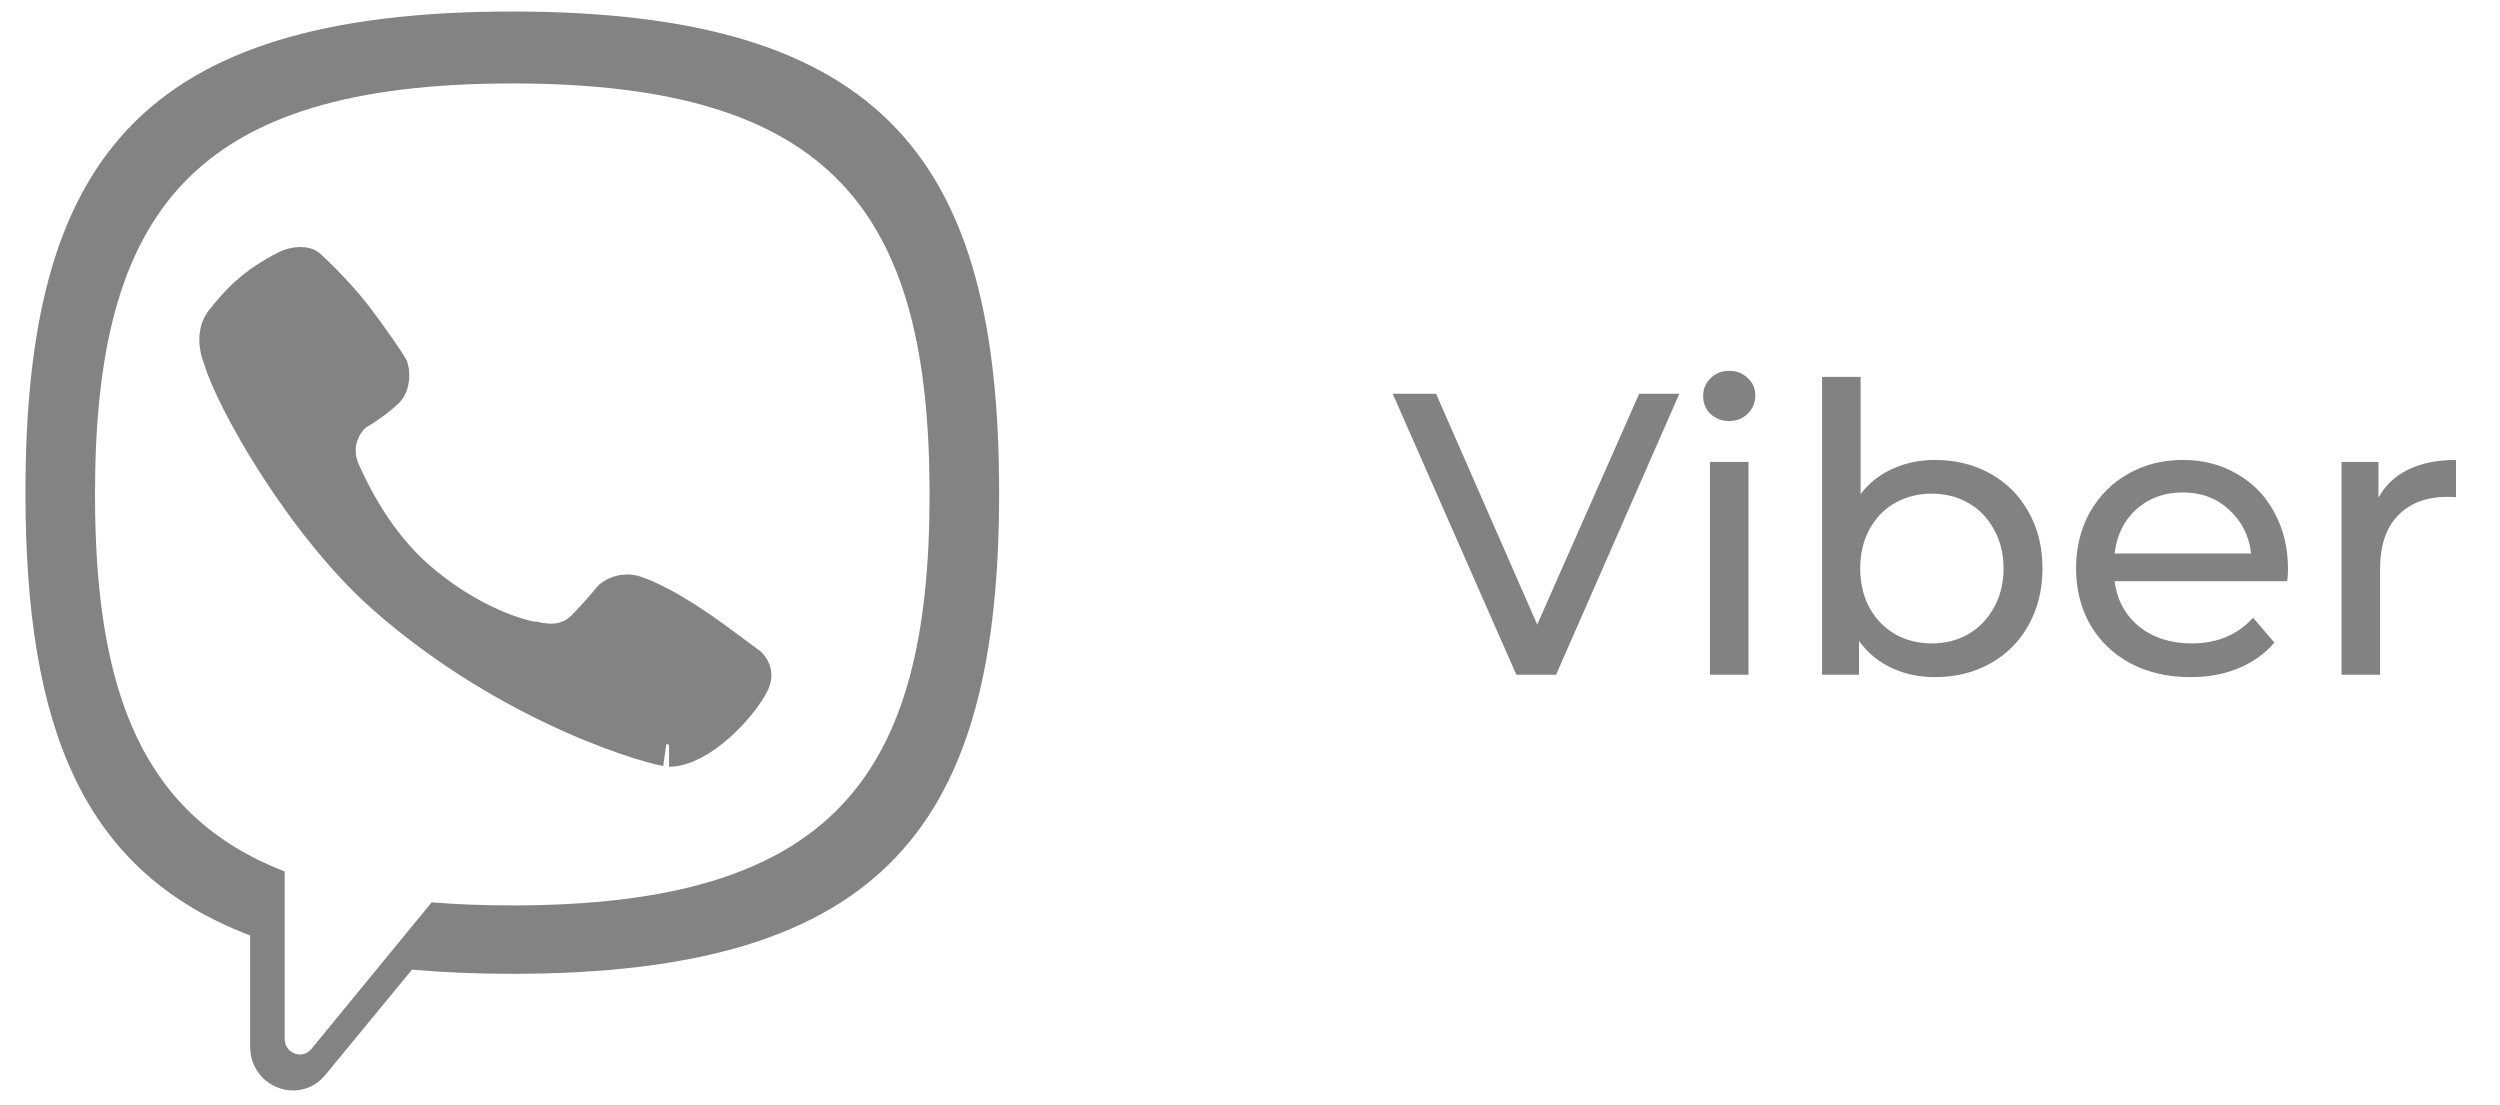 <svg width="95" height="42" viewBox="0 0 95 42" fill="none" xmlns="http://www.w3.org/2000/svg">
<path fill-rule="evenodd" clip-rule="evenodd" d="M19.467 0.438C33.698 0.438 37.967 6.187 37.967 18.721C37.967 31.256 33.698 37.005 19.467 37.005C18.107 37.005 16.839 36.953 15.656 36.847L12.366 40.844C11.39 42.03 9.505 41.32 9.505 39.767V35.547C3.129 33.126 0.967 27.642 0.967 18.721C0.967 6.187 5.236 0.438 19.467 0.438ZM16.403 34.288C17.359 34.367 18.379 34.406 19.467 34.406C31.665 34.406 35.324 29.495 35.324 18.788C35.324 8.082 31.665 3.171 19.467 3.171C7.269 3.171 3.61 8.082 3.61 18.788C3.61 26.356 5.438 31.028 10.818 33.117V39.475C10.818 40.029 11.487 40.282 11.834 39.859L16.403 34.288Z" fill="#838383"/>
<path d="M13.482 15.525L13.414 15.564L13.354 15.616C12.947 15.963 12.368 16.884 12.879 18.013C13.28 18.9 14.182 20.731 15.776 22.116C17.328 23.464 18.99 24.195 20.098 24.437L20.186 24.456H20.257C20.258 24.456 20.26 24.456 20.261 24.456C20.264 24.457 20.268 24.457 20.272 24.458C20.28 24.459 20.289 24.461 20.299 24.463L20.359 24.473C20.368 24.475 20.377 24.477 20.387 24.478C20.723 24.54 21.609 24.702 22.341 23.947C22.764 23.512 23.15 23.058 23.325 22.845C23.327 22.842 23.331 22.839 23.334 22.836C23.349 22.824 23.37 22.809 23.395 22.793C23.446 22.761 23.51 22.729 23.584 22.705C23.724 22.66 23.9 22.643 24.11 22.717C25.001 23.028 26.074 23.738 26.604 24.107C27.009 24.389 27.932 25.073 28.349 25.384L28.35 25.385C28.349 25.384 28.349 25.384 28.35 25.385C28.353 25.387 28.371 25.403 28.394 25.433C28.419 25.465 28.441 25.503 28.456 25.542C28.47 25.581 28.477 25.62 28.477 25.663C28.476 25.705 28.467 25.766 28.429 25.85C28.283 26.174 27.821 26.819 27.188 27.387C26.536 27.971 25.896 28.299 25.424 28.299C25.437 28.299 25.436 28.299 25.417 28.296C25.387 28.291 25.308 28.278 25.167 28.246C24.97 28.2 24.702 28.128 24.372 28.025C23.712 27.82 22.824 27.499 21.797 27.042C19.742 26.127 17.154 24.679 14.732 22.547C13.215 21.211 11.777 19.358 10.654 17.617C9.521 15.858 8.77 14.311 8.569 13.61L8.552 13.55L8.525 13.492C8.482 13.397 8.414 13.175 8.412 12.922C8.411 12.679 8.47 12.462 8.611 12.288C9.159 11.608 9.729 10.953 10.992 10.321C11.089 10.273 11.249 10.227 11.405 10.224C11.556 10.222 11.604 10.259 11.604 10.259C11.604 10.259 11.604 10.259 11.604 10.259C12.094 10.703 12.856 11.49 13.367 12.159C13.633 12.508 13.955 12.951 14.223 13.337C14.357 13.53 14.475 13.703 14.565 13.841C14.641 13.959 14.678 14.023 14.691 14.045C14.694 14.056 14.699 14.079 14.705 14.115C14.715 14.182 14.72 14.265 14.713 14.352C14.698 14.533 14.642 14.654 14.566 14.726C14.192 15.08 13.68 15.412 13.482 15.525Z" fill="#838383" stroke="#838383" stroke-width="1.675" stroke-linecap="round"/>
<path d="M63.815 14.961L59.131 25.64H57.621L52.922 14.961H54.57L58.414 23.733L62.289 14.961H63.815ZM64.978 17.554H66.442V25.64H64.978V17.554ZM65.71 15.998C65.425 15.998 65.186 15.906 64.993 15.723C64.81 15.54 64.719 15.317 64.719 15.052C64.719 14.788 64.81 14.564 64.993 14.381C65.186 14.188 65.425 14.091 65.71 14.091C65.995 14.091 66.229 14.183 66.412 14.366C66.605 14.539 66.702 14.757 66.702 15.022C66.702 15.296 66.605 15.53 66.412 15.723C66.229 15.906 65.995 15.998 65.71 15.998ZM73.526 17.478C74.309 17.478 75.011 17.651 75.631 17.997C76.251 18.342 76.734 18.825 77.08 19.446C77.436 20.066 77.614 20.783 77.614 21.597C77.614 22.41 77.436 23.133 77.08 23.763C76.734 24.384 76.251 24.867 75.631 25.212C75.011 25.558 74.309 25.731 73.526 25.731C72.926 25.731 72.376 25.614 71.878 25.38C71.38 25.146 70.968 24.806 70.642 24.358V25.64H69.239V14.32H70.703V18.775C71.029 18.347 71.436 18.027 71.924 17.813C72.412 17.59 72.946 17.478 73.526 17.478ZM73.404 24.45C73.922 24.45 74.385 24.333 74.792 24.099C75.209 23.855 75.534 23.519 75.768 23.092C76.012 22.655 76.135 22.156 76.135 21.597C76.135 21.038 76.012 20.544 75.768 20.117C75.534 19.68 75.209 19.344 74.792 19.11C74.385 18.876 73.922 18.759 73.404 18.759C72.895 18.759 72.432 18.876 72.015 19.11C71.598 19.344 71.273 19.68 71.039 20.117C70.805 20.544 70.688 21.038 70.688 21.597C70.688 22.156 70.805 22.655 71.039 23.092C71.273 23.519 71.598 23.855 72.015 24.099C72.432 24.333 72.895 24.45 73.404 24.45ZM86.945 21.643C86.945 21.755 86.935 21.902 86.915 22.085H80.355C80.446 22.797 80.757 23.372 81.285 23.809C81.825 24.236 82.491 24.45 83.284 24.45C84.25 24.45 85.028 24.124 85.618 23.473L86.427 24.419C86.061 24.846 85.603 25.172 85.054 25.396C84.515 25.619 83.909 25.731 83.238 25.731C82.384 25.731 81.626 25.558 80.965 25.212C80.304 24.857 79.79 24.363 79.424 23.733C79.068 23.102 78.89 22.39 78.89 21.597C78.89 20.814 79.063 20.107 79.409 19.476C79.765 18.846 80.248 18.358 80.858 18.012C81.479 17.656 82.175 17.478 82.948 17.478C83.721 17.478 84.408 17.656 85.008 18.012C85.618 18.358 86.091 18.846 86.427 19.476C86.772 20.107 86.945 20.829 86.945 21.643ZM82.948 18.713C82.246 18.713 81.657 18.927 81.179 19.354C80.711 19.781 80.436 20.341 80.355 21.032H85.542C85.46 20.351 85.181 19.797 84.703 19.369C84.235 18.932 83.65 18.713 82.948 18.713ZM90.382 18.912C90.637 18.444 91.013 18.088 91.511 17.844C92.01 17.6 92.615 17.478 93.327 17.478V18.897C93.246 18.886 93.134 18.881 92.991 18.881C92.198 18.881 91.572 19.12 91.115 19.598C90.667 20.066 90.444 20.738 90.444 21.612V25.64H88.979V17.554H90.382V18.912Z" fill="#828282"/>
</svg>
